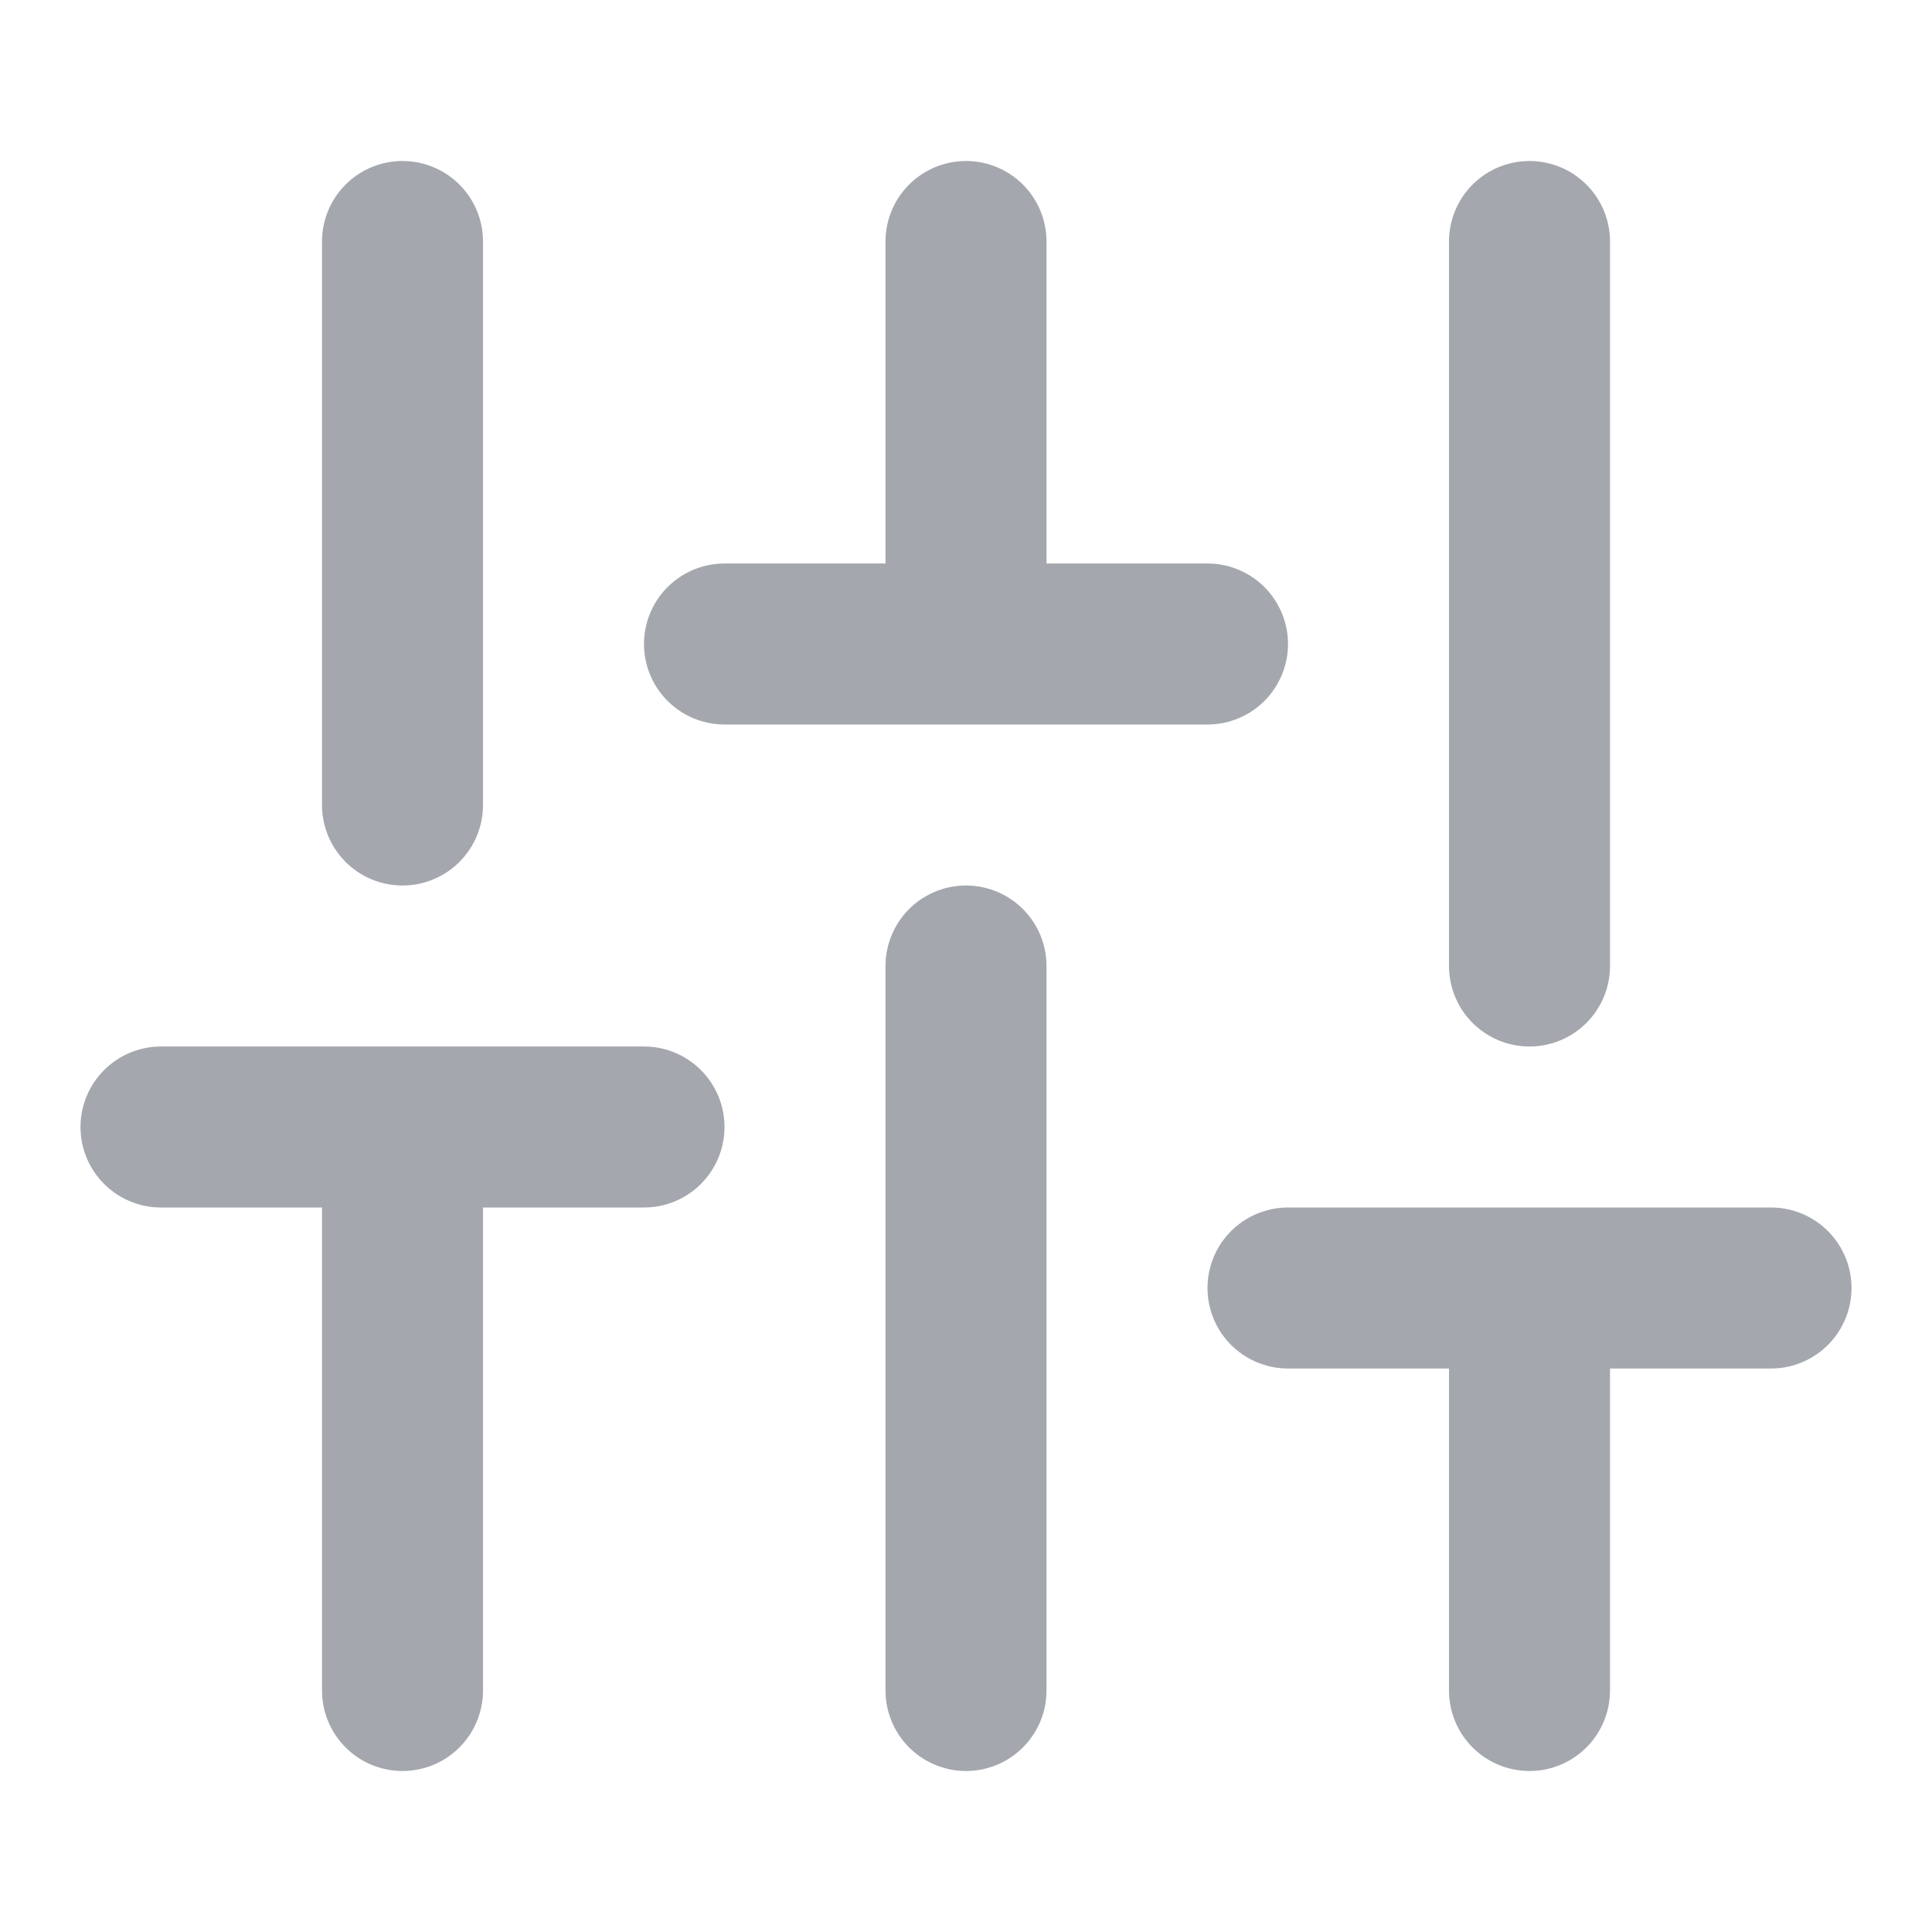 <svg width="24" height="24" viewBox="0 0 24 24" fill="none" xmlns="http://www.w3.org/2000/svg">
<path d="M5 21V14M5 10V3M12 21V12M12 8V3M19 21V16M19 12V3M2 14H8M9 8H15M16 16H22" stroke="#A4A7AE" stroke-width="2" stroke-linecap="round" stroke-linejoin="round"/>
</svg>

